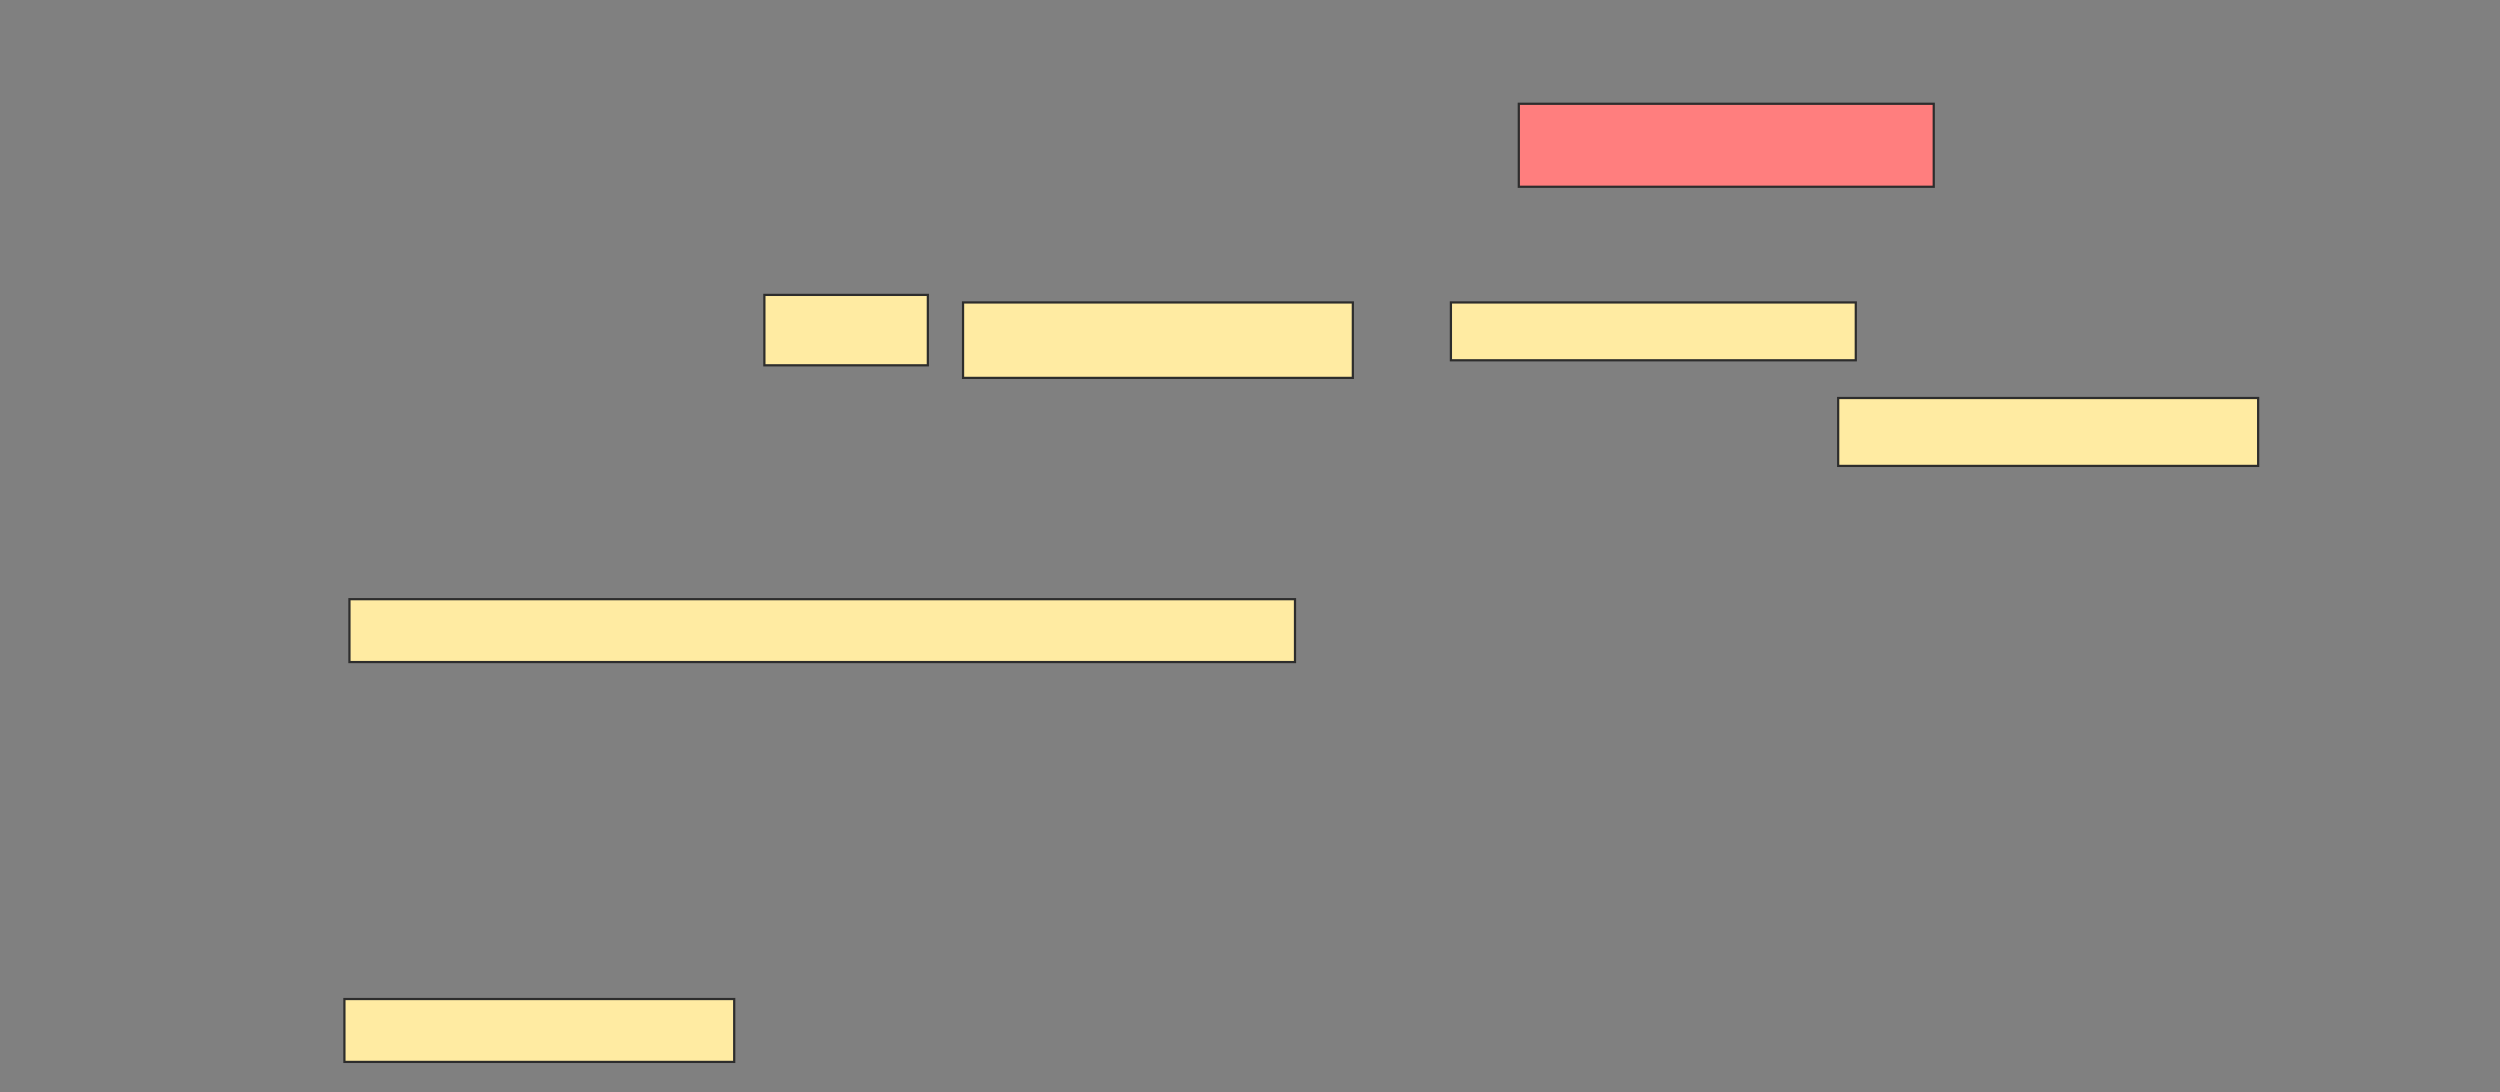 <svg xmlns="http://www.w3.org/2000/svg" width="1117" height="488">
 <rect width="100%" height="100%" fill="#808080" stroke="none"/>
 <!-- Created with Image Occlusion Enhanced -->
 <g>
  <title>Labels</title>
 </g>
 <g>
  <title>Masks</title>
  <rect id="37d441d7644f47209094b762ed7f89fc-ao-1" height="37.079" width="185.393" y="46.368" x="678.604" stroke="#2D2D2D" fill="#FF7E7E" class="qshape"/>
  <rect id="37d441d7644f47209094b762ed7f89fc-ao-2" height="30.337" width="187.64" y="177.828" x="821.3" stroke="#2D2D2D" fill="#FFEBA2"/>
  <g id="37d441d7644f47209094b762ed7f89fc-ao-3">
   <rect height="31.461" width="73.034" y="131.761" x="341.525" stroke="#2D2D2D" fill="#FFEBA2"/>
   <rect height="33.708" width="174.157" y="135.132" x="430.289" stroke="#2D2D2D" fill="#FFEBA2"/>
   <rect height="25.843" width="180.899" y="135.132" x="648.267" stroke="#2D2D2D" fill="#FFEBA2"/>
  </g>
  <g id="37d441d7644f47209094b762ed7f89fc-ao-4">
   <rect height="28.09" width="422.472" y="267.716" x="156.132" stroke="#2D2D2D" fill="#FFEBA2"/>
   <rect height="28.09" width="174.157" y="446.368" x="153.884" stroke="#2D2D2D" fill="#FFEBA2"/>
  </g>
 </g>
</svg>